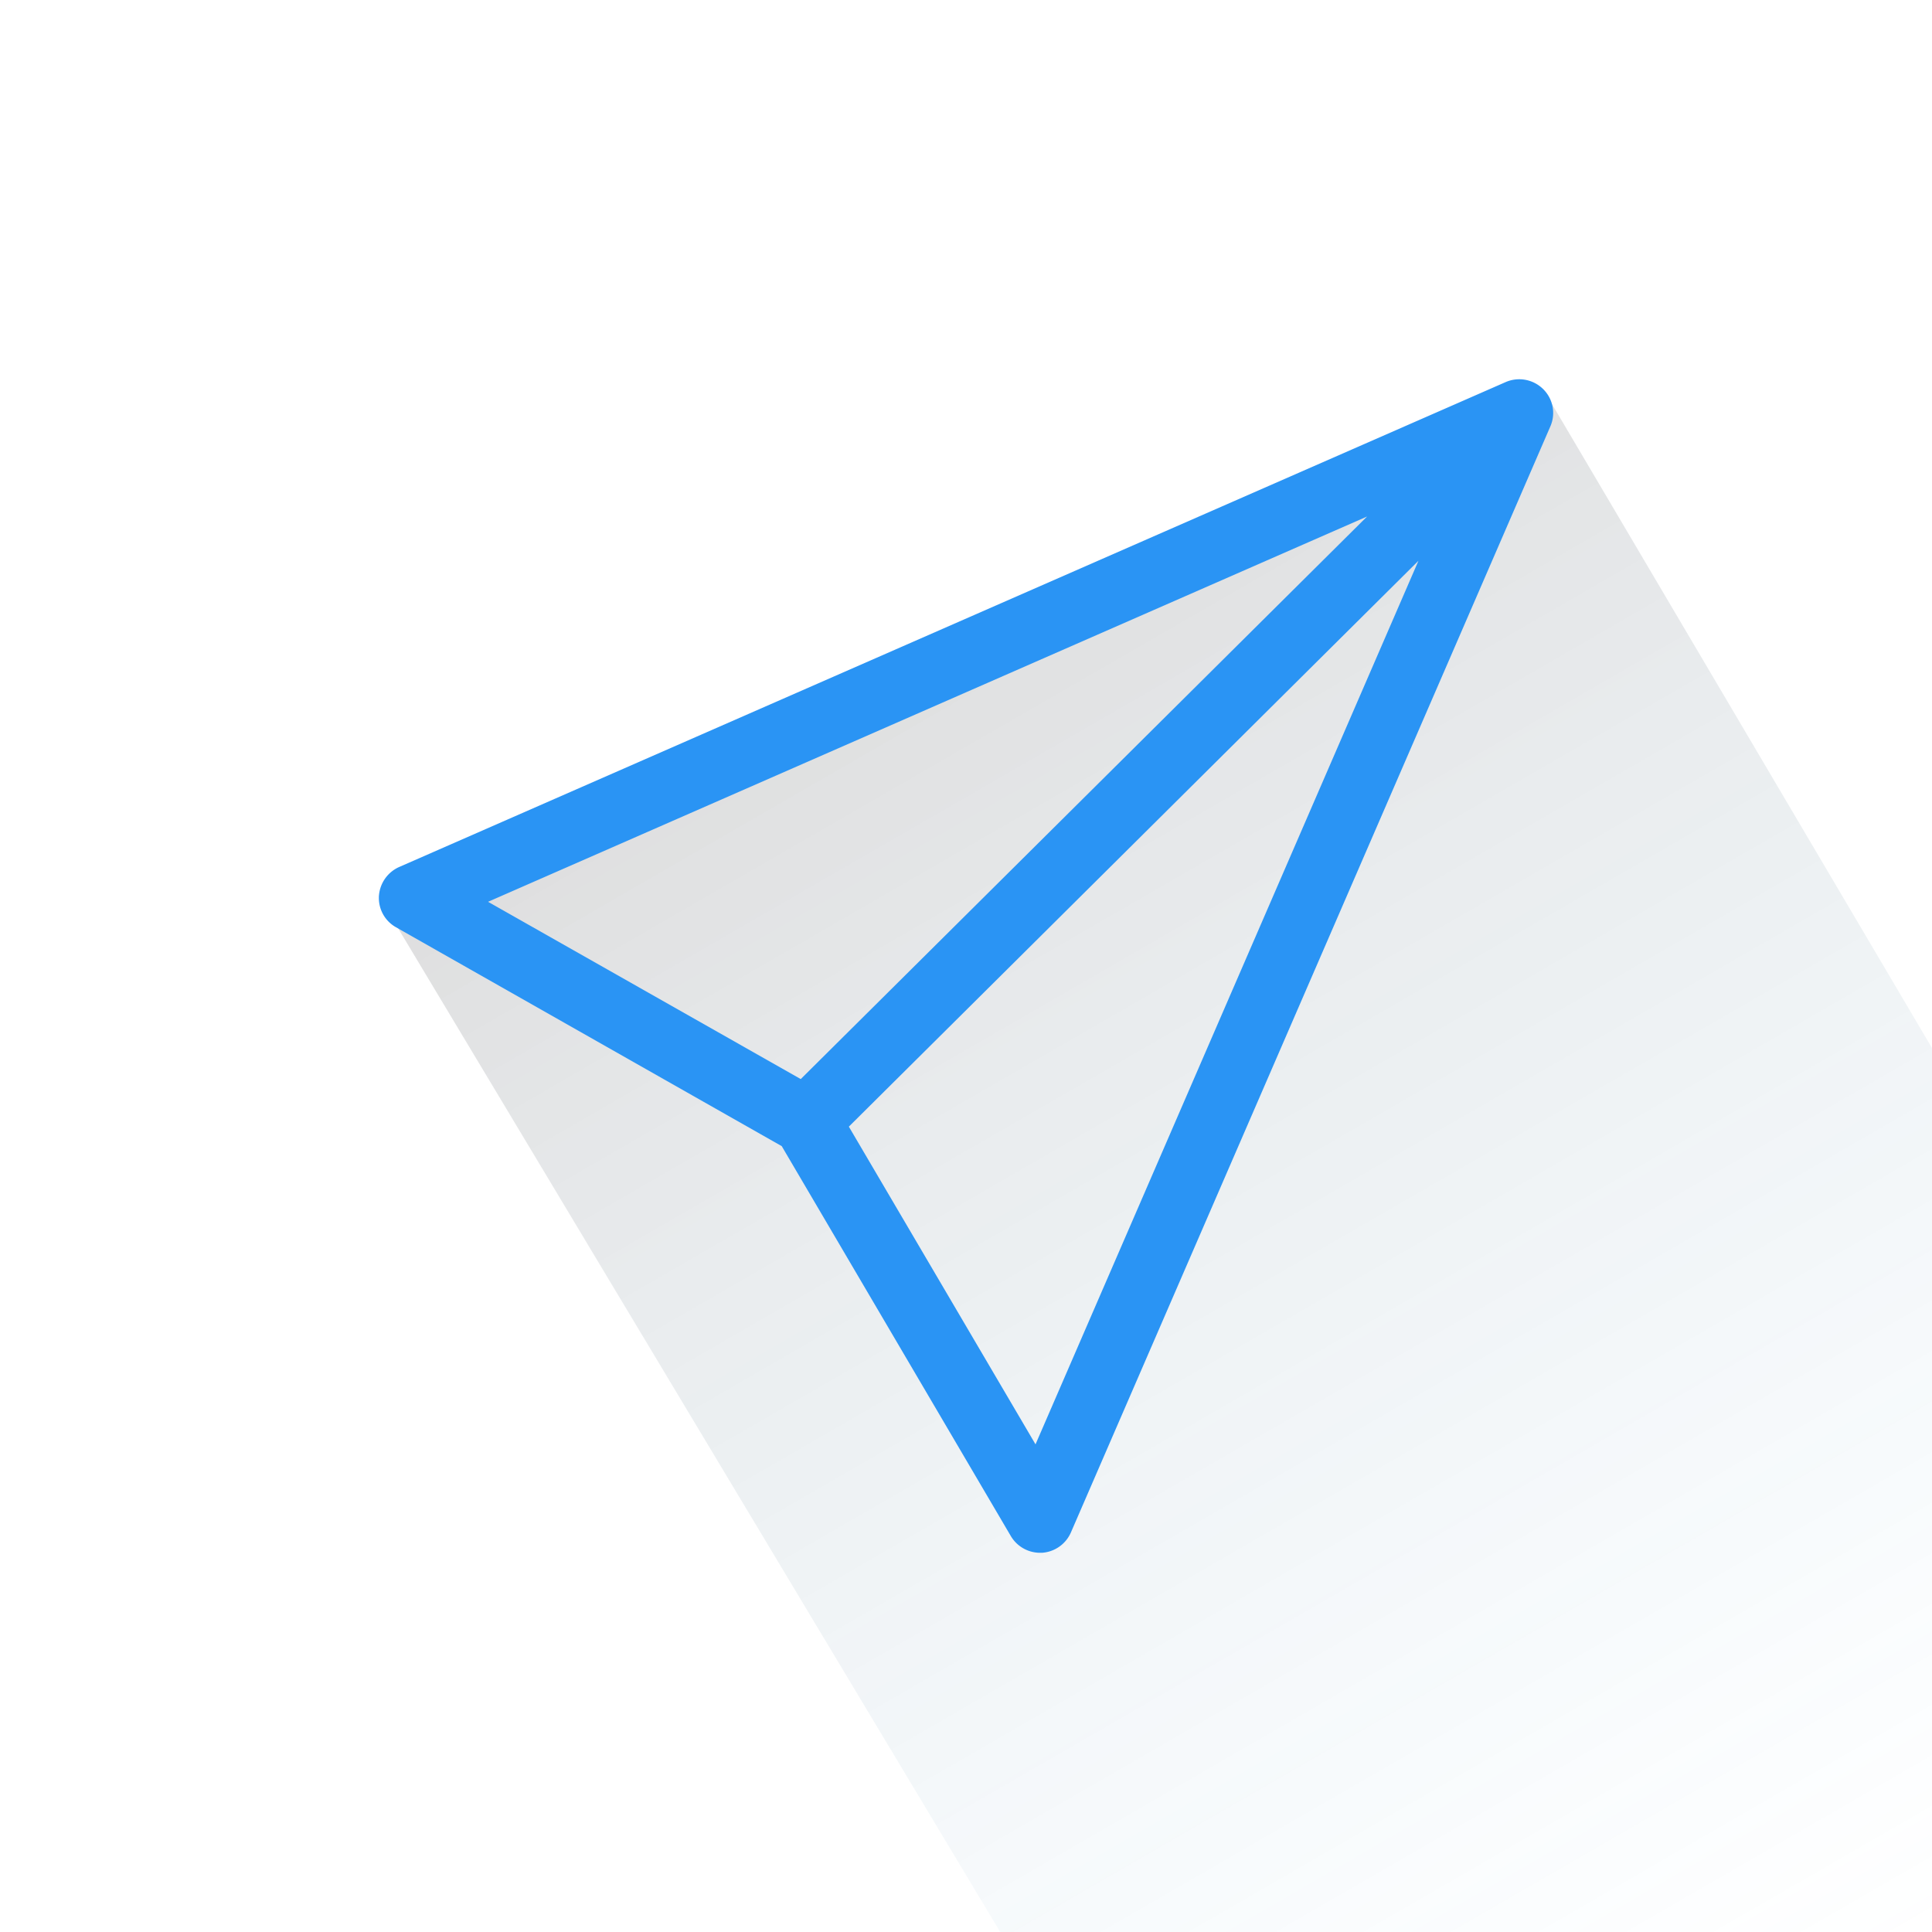 <svg xmlns="http://www.w3.org/2000/svg" xmlns:xlink="http://www.w3.org/1999/xlink" viewBox="0 0 625.02 625.02"><defs xmlns="http://www.w3.org/2000/svg"><style>.cls-1{opacity:0.15;fill:url(#linear-gradient);}.cls-2{fill:#2a94f4;}</style><linearGradient id="linear-gradient" x1="571.06" y1="656.18" x2="300.36" y2="187.31" gradientUnits="userSpaceOnUse"><stop offset="0" stop-color="#43aced" stop-opacity="0"/><stop offset="1" stop-color="#231f20"/></linearGradient></defs><title xmlns="http://www.w3.org/2000/svg">Multimedia Icons</title><g xmlns="http://www.w3.org/2000/svg" id="Layer_2" data-name="Layer 2"><polyline class="cls-1" points="499.21 125.86 625.02 339.06 625.02 625.02 323.57 625.02 122.58 289.96 499.21 125.86"/></g><g xmlns="http://www.w3.org/2000/svg" id="Layer_1" data-name="Layer 1"><path class="cls-2" d="M499.21,125.86a11,11,0,0,0-12.07-2.27l-358,156.89a11.07,11.07,0,0,0-6.56,9.48,10.85,10.85,0,0,0,5.5,10L252.9,370.79,327,496.91a11,11,0,0,0,9.4,5.43h.65a11,11,0,0,0,9.39-6.56L501.56,137.93a10.82,10.82,0,0,0-2.35-12.07Zm-56.94,41.23-183.22,182L157.89,291.74ZM335,467.26,274.61,364.48,458.88,181.42Zm0,0"/></g></svg>